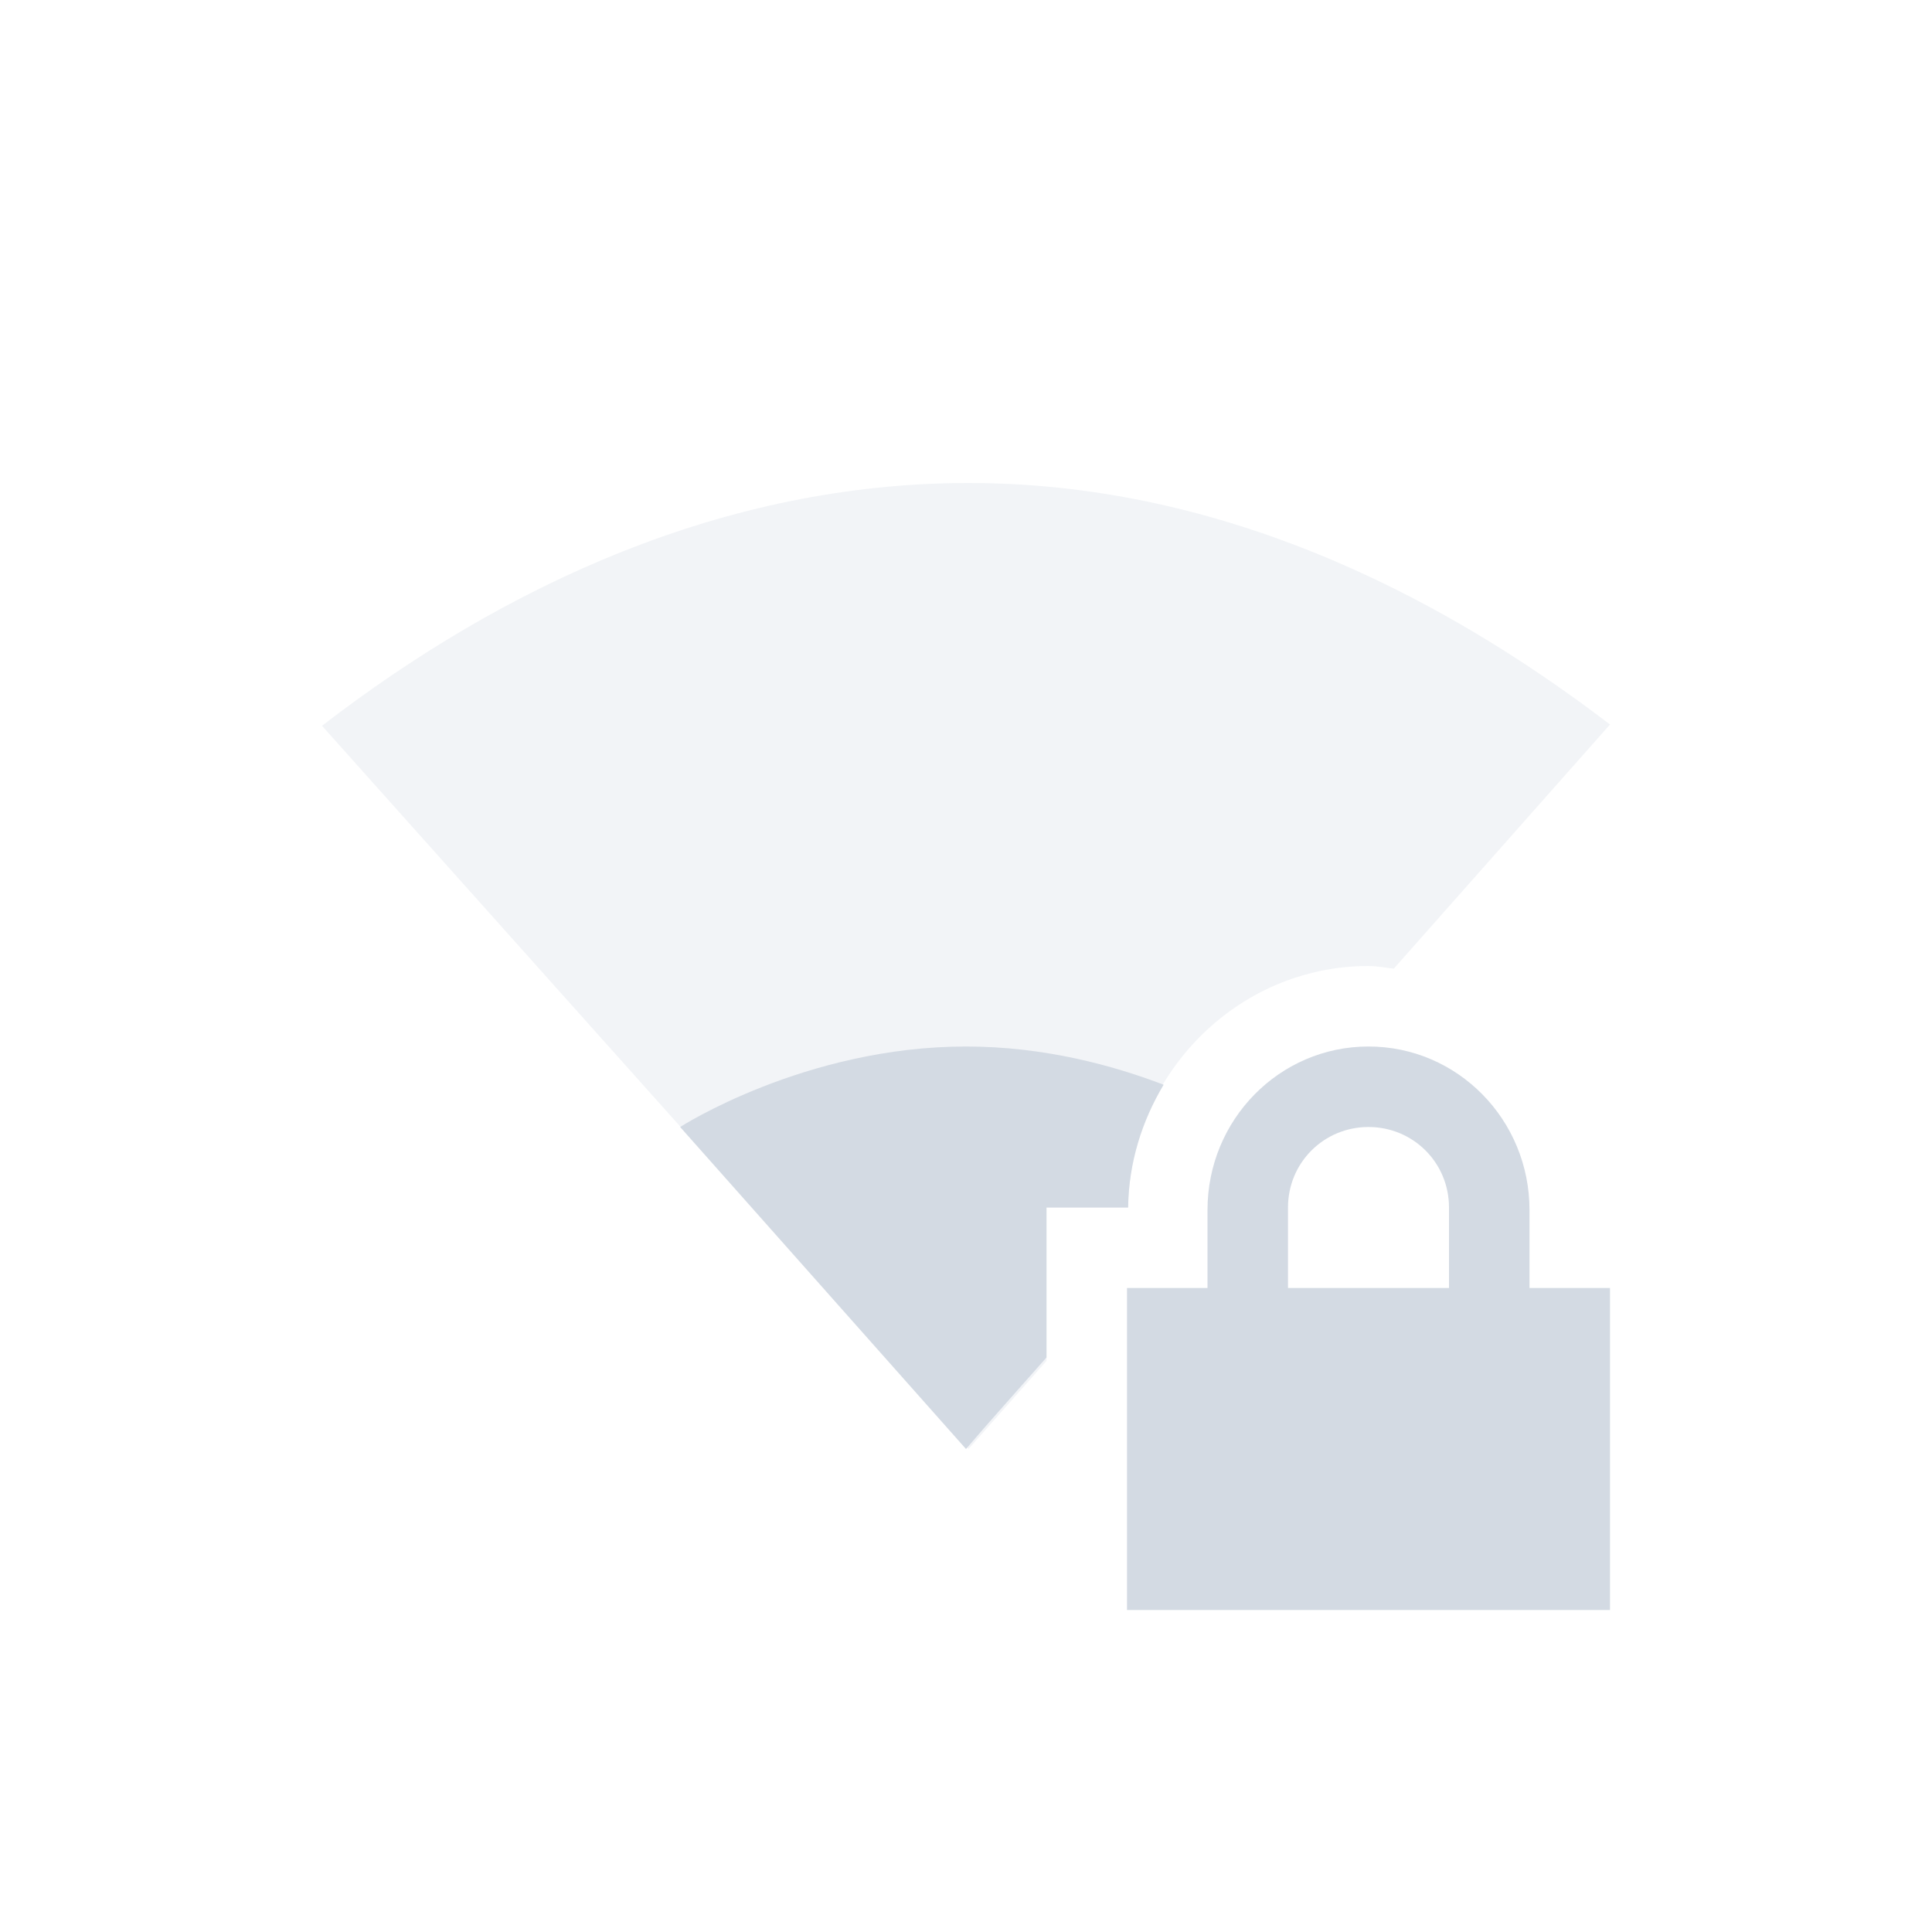 <?xml version="1.0" encoding="UTF-8" standalone="no"?>
<svg xmlns="http://www.w3.org/2000/svg" height="24" width="24" version="1.1" id="svg2">
 <defs id="defs14">
  <style type="text/css" id="current-color-scheme">
   .ColorScheme-Text { color:#d3dae3; } .ColorScheme-Highlight { color:#5294e2; }
  </style>
 </defs>
 <path style="opacity:0.3;fill:currentColor" class="ColorScheme-Text" d="M 12.031,6 C 8.997,6 6.265,7.271 4,9.016 L 12.031,18 13,16.906 13,15 14.014,15 C 14.033,13.365 15.356,12 17,12 c 0.108,0 0.21,0.022 0.314,0.033 L 20,9 C 17.743,7.275 15.042,6 12.031,6 Z" id="path6"/>
 <path style="fill:currentColor" class="ColorScheme-Text" d="m 12,13 c -2,0 -3.551,1 -3.551,1 L 12,18 c 0.255,-0.301 0.653,-0.743 1,-1.137 L 13,15 l 1.014,0 c 0.007,-0.556 0.172,-1.075 0.441,-1.525 C 13.823,13.233 12.966,13 12,13 Z" id="path8"/>
 <path class="ColorScheme-Text" id="path10" d="m 17,13 c -1.108,0 -2,0.911 -2,2.031 L 15,16 l -1,0 0,4 6,0 0,-4 -1,0 0,-0.969 c 0,-1.12 -0.892,-2.031 -2,-2.031 z m 0,1 c 0.554,0 1,0.442 1,1 l 0,1 -2,0 0,-1 c 0,-0.558 0.446,-1 1,-1 z" style="fill:currentColor"/>
</svg>
